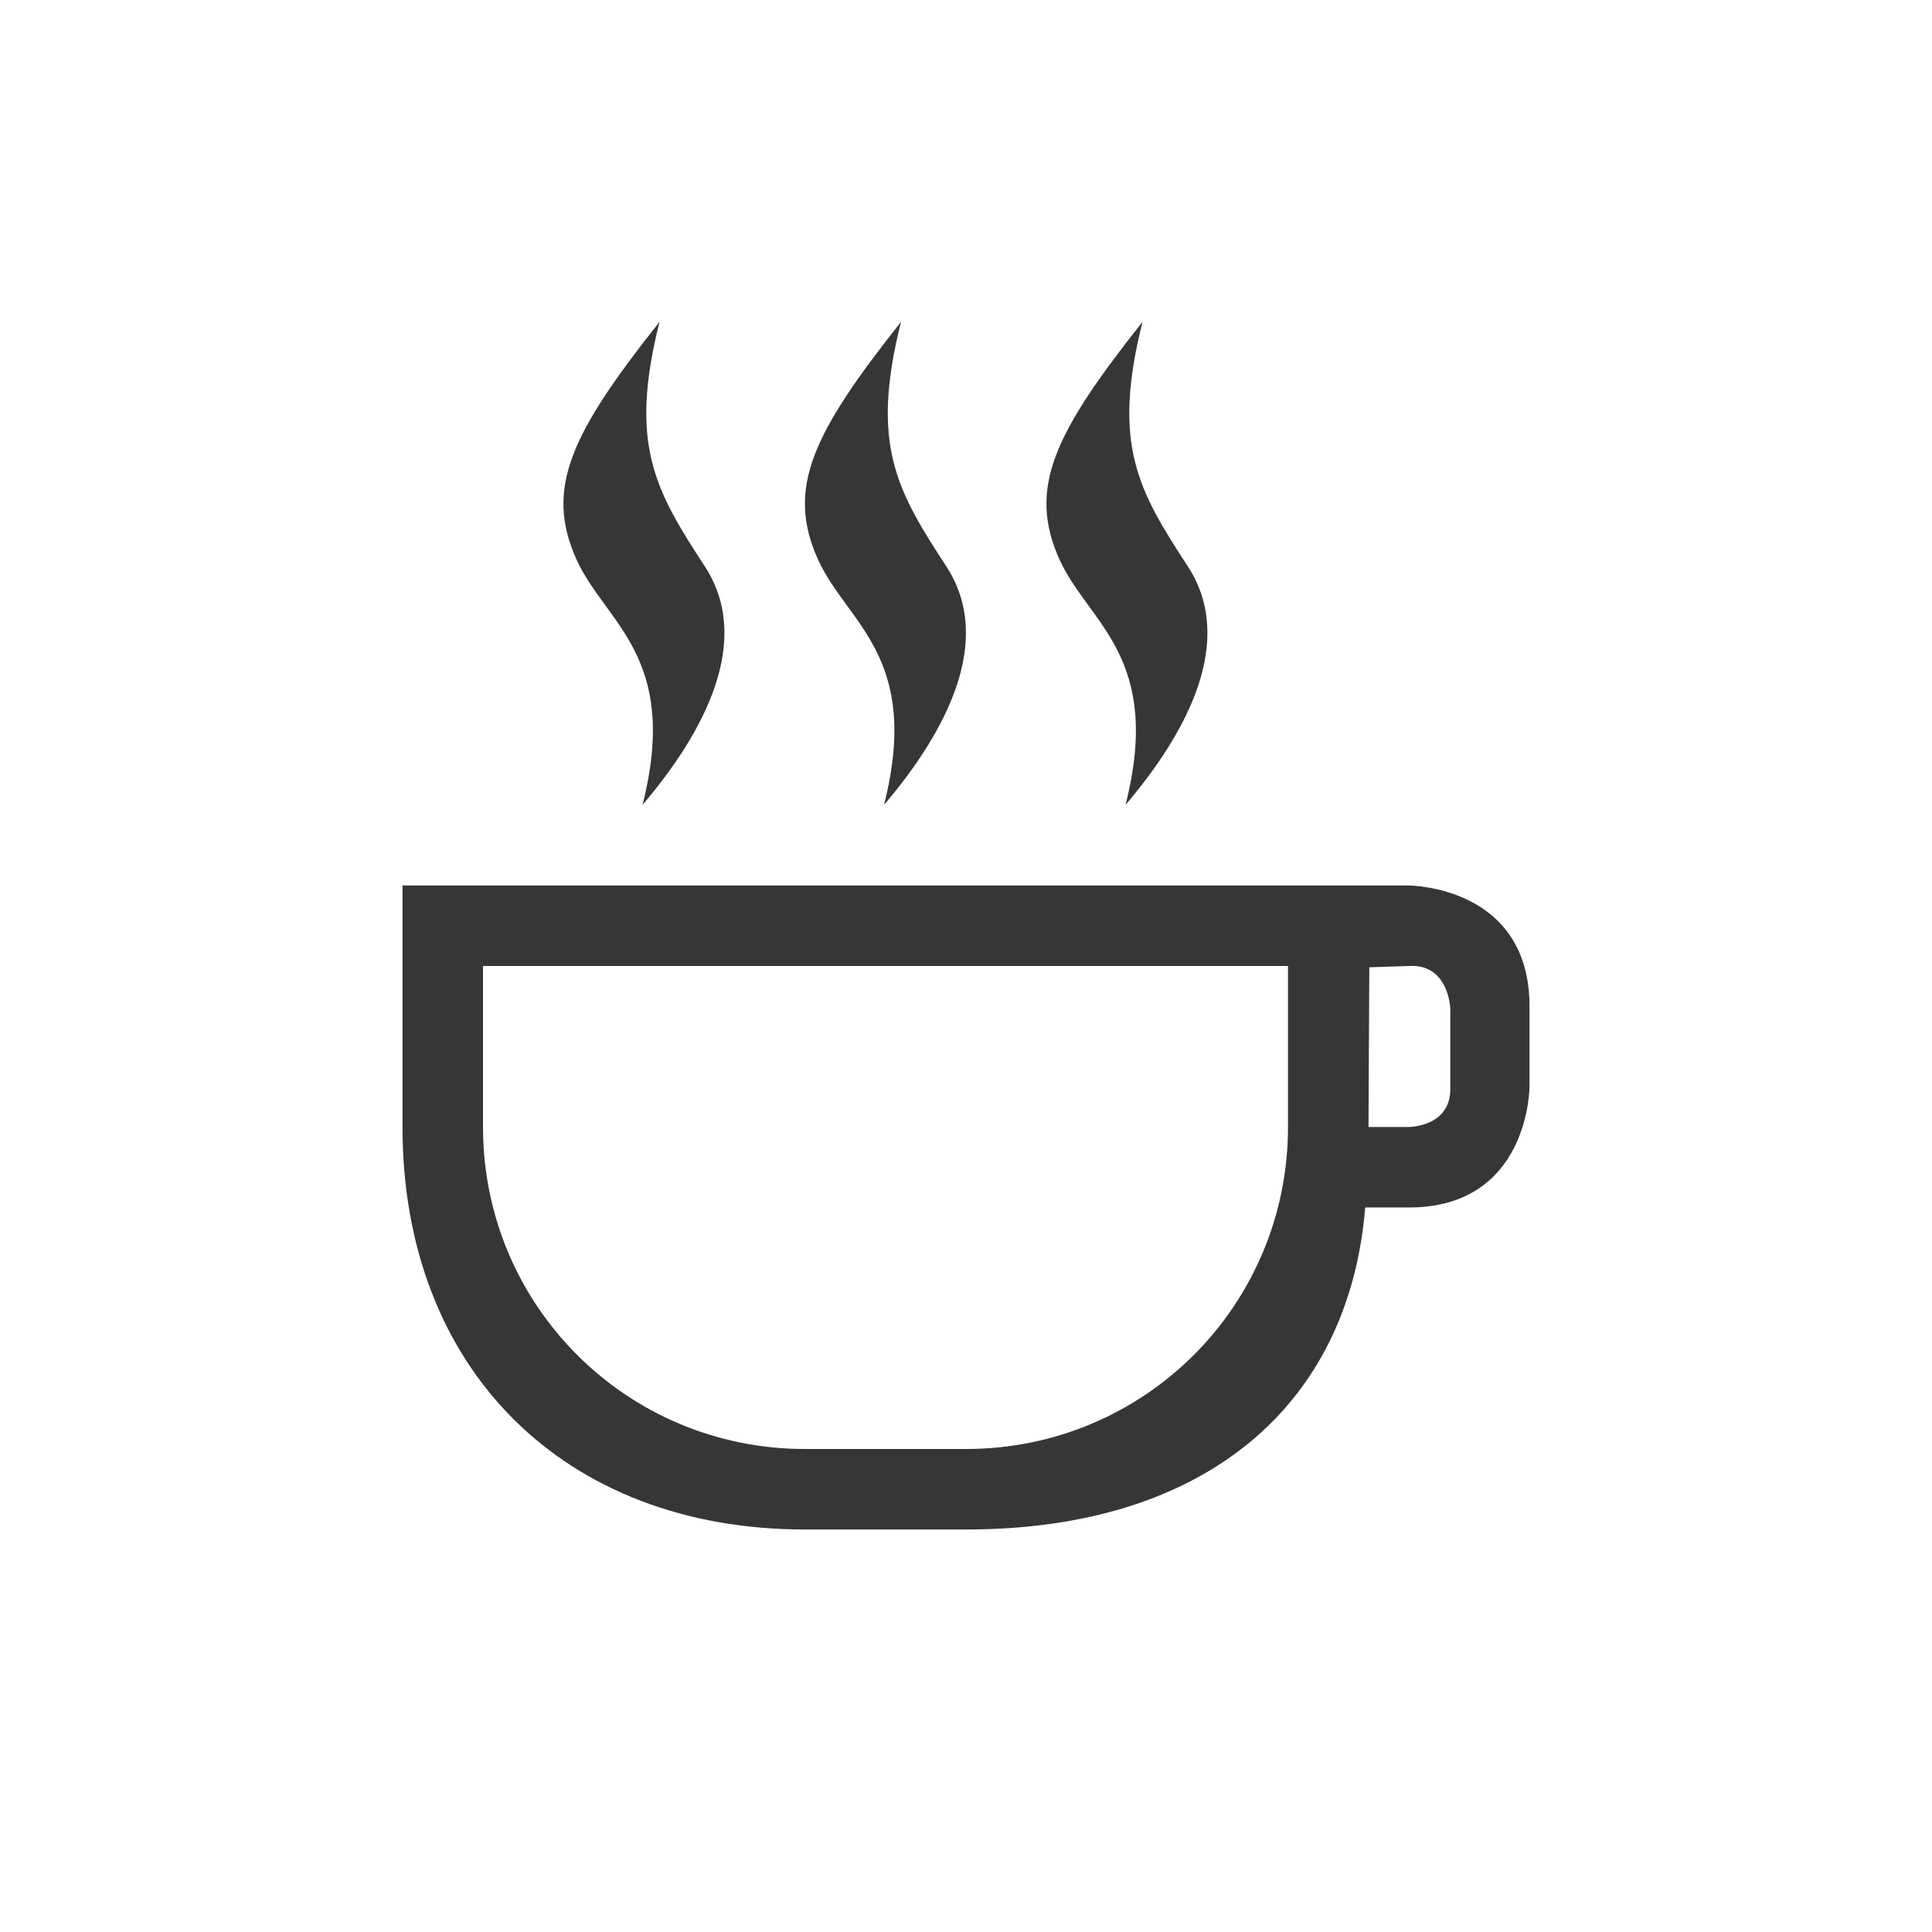 <?xml version="1.0" encoding="UTF-8" standalone="no"?>
<svg
   width="24"
   height="24"
   version="1.1"
   id="svg4"
   sodipodi:docname="caffeine-cup-full.svg"
   inkscape:version="1.4.2 (ebf0e940d0, 2025-05-08)"
   xmlns:inkscape="http://www.inkscape.org/namespaces/inkscape"
   xmlns:sodipodi="http://sodipodi.sourceforge.net/DTD/sodipodi-0.dtd"
   xmlns="http://www.w3.org/2000/svg"
   xmlns:svg="http://www.w3.org/2000/svg">
  <defs
     id="defs4">
    <style
       id="current-color-scheme"
       type="text/css">
        .ColorScheme-Text { color:#363636; }
        .ColorScheme-NeutralText { color:#f67400; }
        .ColorScheme-PositiveText { color:#37c837; }
        .ColorScheme-NegativeText { color:#f44336; }
        .ColorScheme-Highlight { color:#3daee9; }
     </style>
  </defs>
  <sodipodi:namedview
     id="namedview4"
     pagecolor="#ffffff"
     bordercolor="#000000"
     borderopacity="0.25"
     inkscape:showpageshadow="2"
     inkscape:pageopacity="0.0"
     inkscape:pagecheckerboard="0"
     inkscape:deskcolor="#d1d1d1"
     inkscape:zoom="33.125"
     inkscape:cx="12"
     inkscape:cy="12"
     inkscape:window-width="1920"
     inkscape:window-height="1010"
     inkscape:window-x="0"
     inkscape:window-y="0"
     inkscape:window-maximized="1"
     inkscape:current-layer="svg4" />
  <path
     id="path1"
     style="fill:currentColor"
     class="ColorScheme-Text"
     d="m 5,11 v 3 c 0,3 2,5 5,5 h 2 c 3,0 4.76,-1.566 4.959,-4 H 17.5 C 19,15 19,13.5 19,13.5 v -1 C 19,11 17.5,11 17.5,11 H 17 Z m 1,1 h 10 v 2 c 0,2.216 -1.784,4 -4,4 H 10 C 7.784,18 6,16.216 6,14 Z m 11.5,0 c 0.5,-0.032 0.516,0.531 0.516,0.531 v 1 C 18.016,14 17.5,14 17.5,14 H 17 l 0.01,-1.984 z" />
  <path
     id="path2"
     style="fill:currentColor"
     class="ColorScheme-Text"
     d="m 8.193,3.998 c -1.098,1.385 -1.429,2.067 -1.033,2.949 0.36,0.798 1.289,1.204 0.822,3.051 0.767,-0.9 1.375,-2.041 0.773,-2.963 -0.612,-0.938 -0.948,-1.509 -0.562,-3.037 z m 3,0 c -1.098,1.385 -1.429,2.067 -1.033,2.949 0.36,0.798 1.289,1.204 0.822,3.051 0.767,-0.9 1.375,-2.041 0.773,-2.963 -0.612,-0.938 -0.948,-1.509 -0.562,-3.037 z m 3,0 c -1.098,1.385 -1.429,2.067 -1.033,2.949 0.36,0.798 1.289,1.204 0.822,3.051 0.767,-0.9 1.375,-2.041 0.773,-2.963 -0.612,-0.938 -0.948,-1.509 -0.562,-3.037 z" />
</svg>
